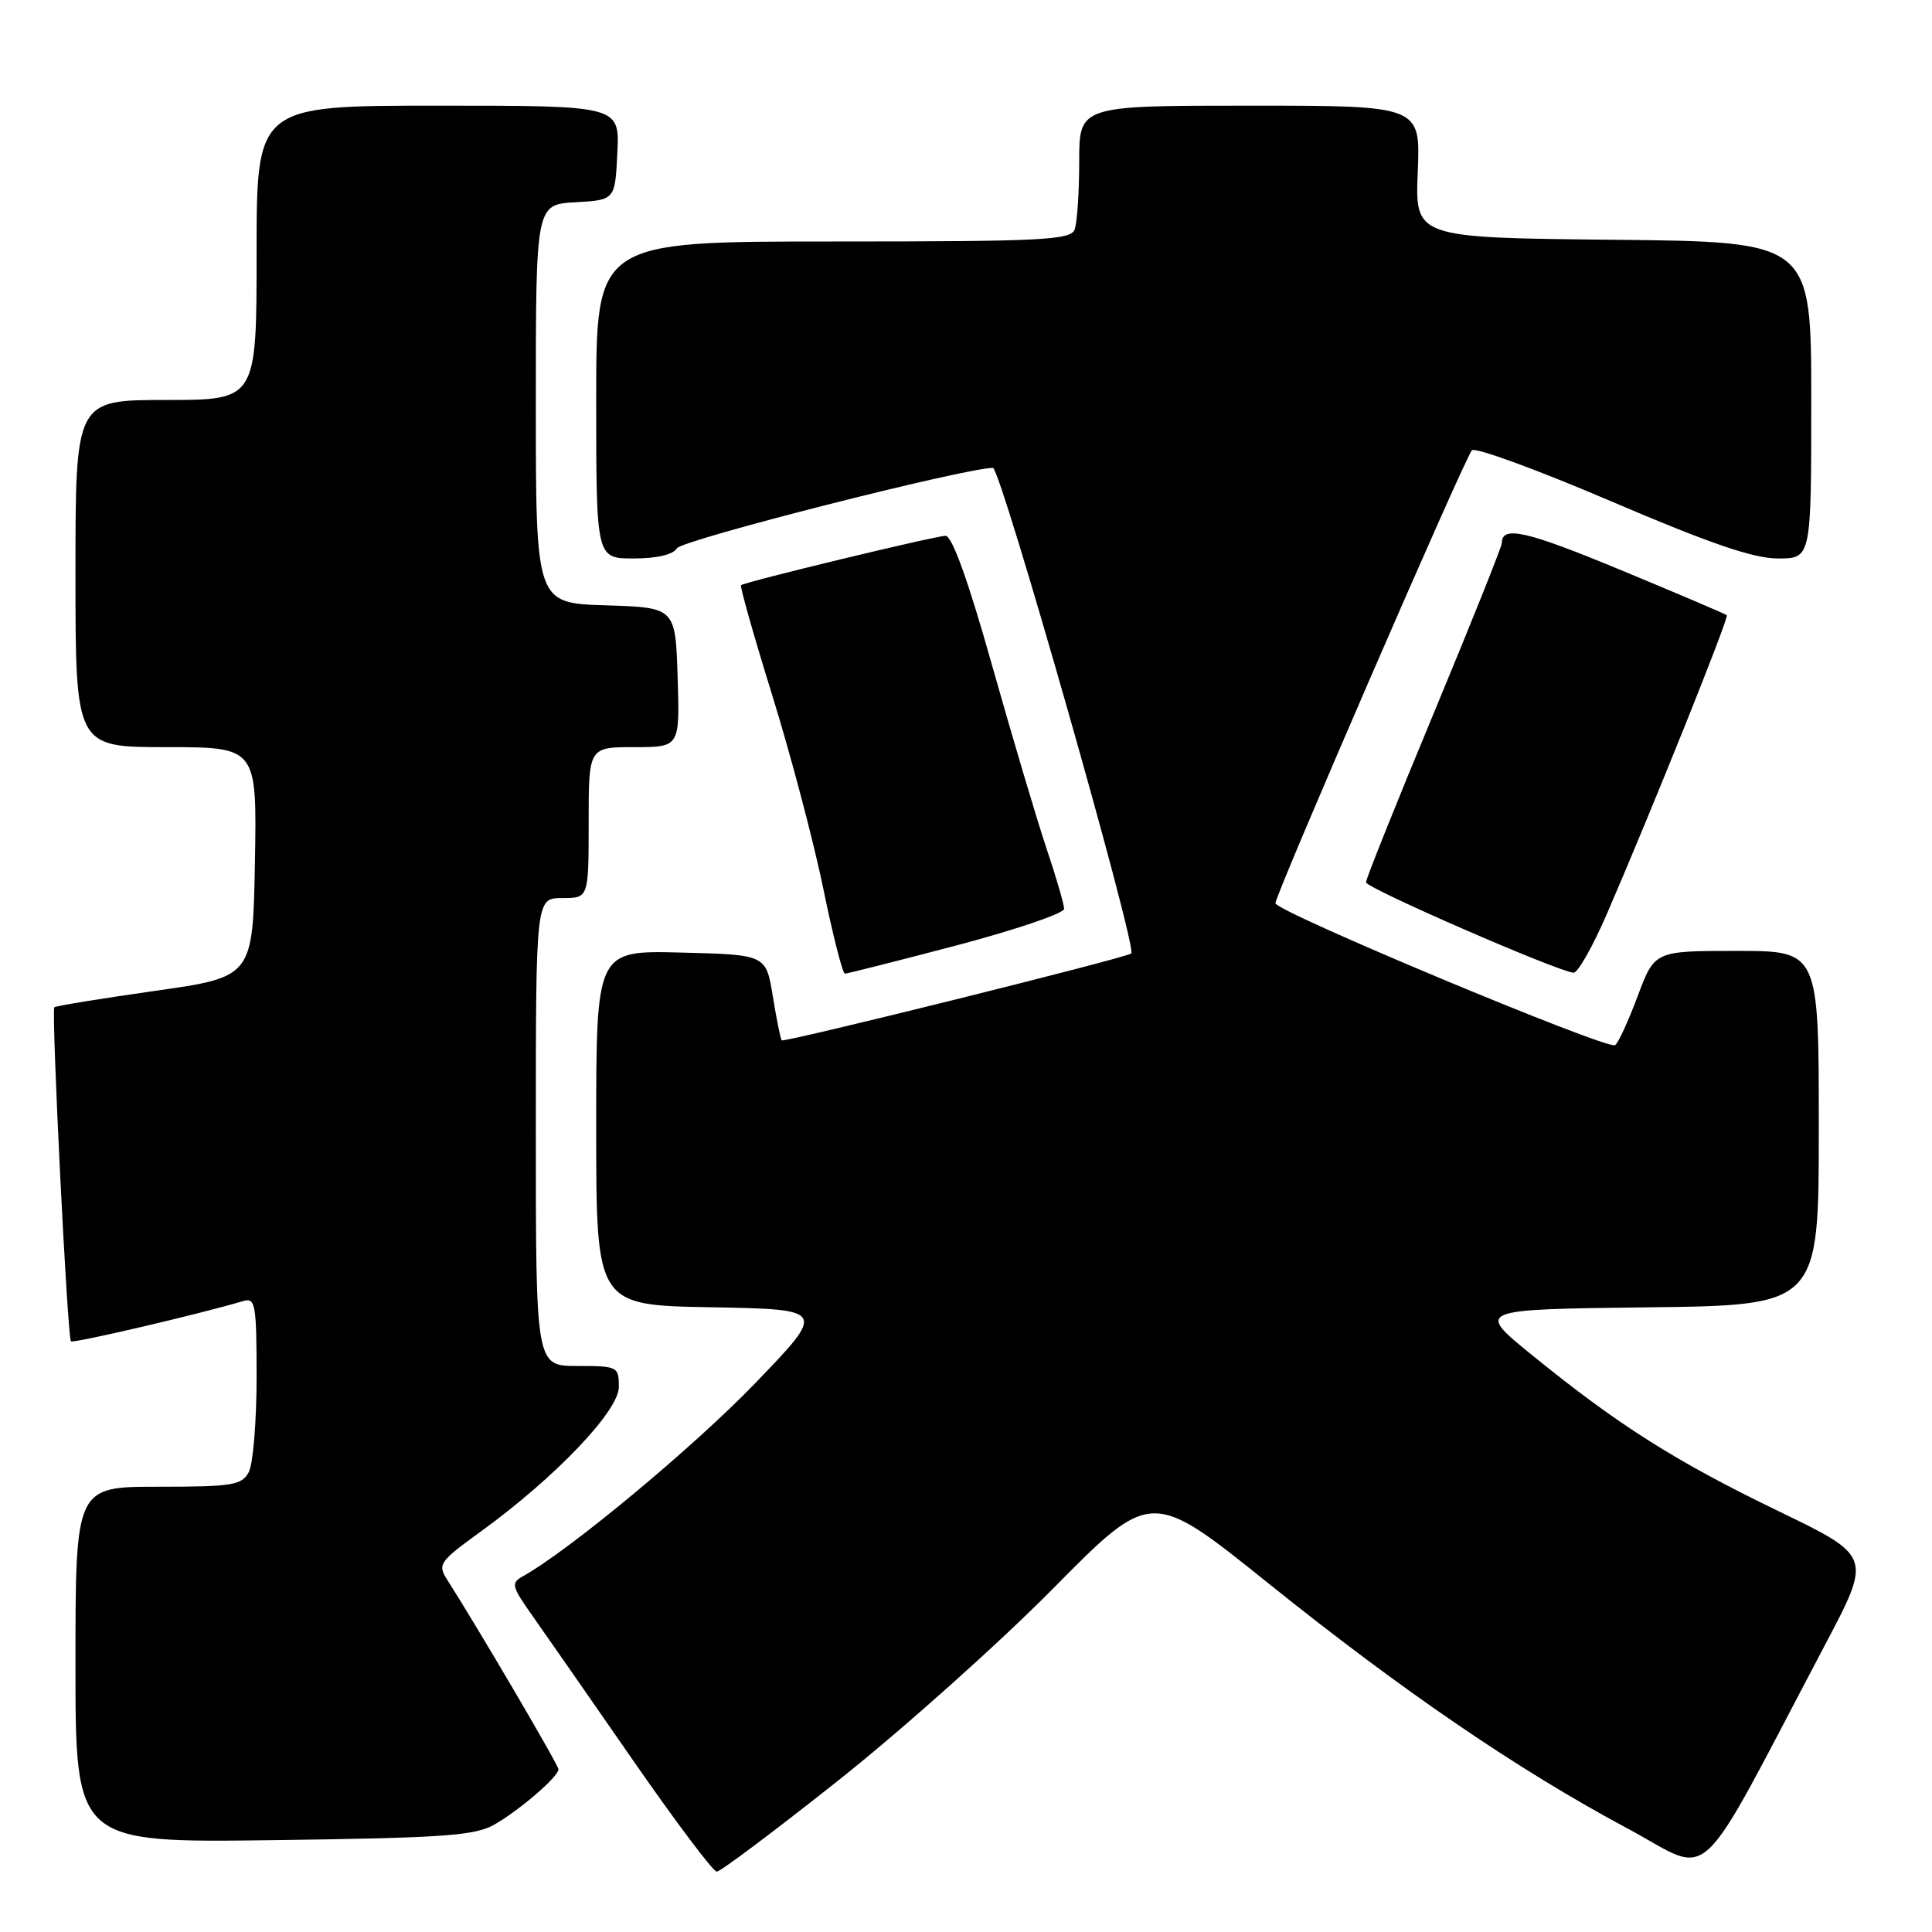 <?xml version="1.0" encoding="UTF-8" standalone="no"?>
<!DOCTYPE svg PUBLIC "-//W3C//DTD SVG 1.1//EN" "http://www.w3.org/Graphics/SVG/1.1/DTD/svg11.dtd" >
<svg xmlns="http://www.w3.org/2000/svg" xmlns:xlink="http://www.w3.org/1999/xlink" version="1.1" viewBox="0 0 256 256">
 <g >
 <path fill="currentColor"
d=" M 111.18 235.84 C 119.60 229.15 132.36 217.75 139.52 210.51 C 152.54 197.33 152.54 197.33 168.02 209.76 C 185.87 224.10 201.18 234.54 215.74 242.33 C 227.22 248.47 224.26 251.24 241.88 217.85 C 248.02 206.21 248.02 206.21 235.61 200.21 C 222.01 193.64 214.40 188.82 203.02 179.57 C 195.54 173.50 195.54 173.50 218.27 173.23 C 241.00 172.96 241.00 172.96 241.00 149.48 C 241.00 126.00 241.00 126.00 230.12 126.00 C 219.24 126.00 219.24 126.00 216.99 132.02 C 215.75 135.33 214.41 138.24 214.01 138.49 C 212.96 139.14 169.00 120.77 169.00 119.68 C 169.00 118.53 194.04 60.79 195.03 59.67 C 195.43 59.21 203.73 62.25 213.47 66.42 C 226.59 72.03 232.33 74.00 235.59 74.00 C 240.00 74.00 240.00 74.00 240.00 53.02 C 240.00 32.03 240.00 32.03 213.75 31.77 C 187.50 31.50 187.50 31.50 187.86 22.75 C 188.22 14.00 188.22 14.00 165.61 14.00 C 143.00 14.00 143.00 14.00 143.00 21.42 C 143.00 25.50 142.73 29.55 142.39 30.42 C 141.86 31.81 138.10 32.00 110.39 32.00 C 79.00 32.00 79.00 32.00 79.00 53.00 C 79.00 74.00 79.00 74.00 83.95 74.00 C 87.05 74.00 89.20 73.49 89.70 72.65 C 90.36 71.54 127.87 62.00 131.57 62.00 C 132.59 62.00 150.74 125.69 149.90 126.34 C 149.13 126.95 103.86 138.19 103.58 137.85 C 103.42 137.66 102.89 135.03 102.40 132.00 C 101.50 126.50 101.50 126.50 90.25 126.22 C 79.00 125.93 79.00 125.93 79.00 149.44 C 79.00 172.95 79.00 172.95 94.25 173.22 C 109.50 173.50 109.50 173.50 100.00 183.35 C 91.90 191.75 75.49 205.39 69.36 208.82 C 67.66 209.77 67.75 210.12 70.60 214.17 C 72.28 216.55 78.26 225.14 83.88 233.25 C 89.50 241.36 94.49 248.00 94.98 248.00 C 95.46 248.00 102.75 242.53 111.18 235.84 Z  M 65.50 241.77 C 68.90 239.82 74.00 235.42 74.00 234.44 C 74.00 233.88 63.39 215.80 59.26 209.33 C 57.95 207.28 58.21 206.92 63.69 202.95 C 73.56 195.79 82.00 186.96 82.00 183.78 C 82.00 181.08 81.85 181.00 76.50 181.00 C 71.00 181.00 71.00 181.00 71.00 150.00 C 71.00 119.00 71.00 119.00 74.50 119.00 C 78.00 119.00 78.00 119.00 78.00 109.00 C 78.00 99.00 78.00 99.00 84.04 99.00 C 90.08 99.00 90.08 99.00 89.79 89.75 C 89.50 80.50 89.50 80.50 80.25 80.21 C 71.00 79.92 71.00 79.92 71.00 53.51 C 71.00 27.10 71.00 27.10 76.25 26.80 C 81.50 26.50 81.50 26.50 81.80 20.25 C 82.10 14.00 82.10 14.00 58.05 14.00 C 34.00 14.00 34.00 14.00 34.00 33.50 C 34.00 53.00 34.00 53.00 22.00 53.00 C 10.00 53.00 10.00 53.00 10.00 76.00 C 10.00 99.00 10.00 99.00 22.03 99.00 C 34.05 99.00 34.05 99.00 33.78 114.23 C 33.50 129.46 33.50 129.46 20.51 131.30 C 13.36 132.32 7.38 133.29 7.20 133.47 C 6.78 133.89 8.93 177.26 9.40 177.73 C 9.70 178.03 26.33 174.15 32.25 172.39 C 33.84 171.91 34.00 172.84 34.00 182.50 C 34.00 188.35 33.53 194.00 32.96 195.07 C 32.04 196.80 30.78 197.00 20.96 197.00 C 10.00 197.00 10.00 197.00 10.00 220.59 C 10.00 244.17 10.00 244.17 36.25 243.83 C 58.82 243.53 62.92 243.24 65.50 241.77 Z  M 126.75 125.27 C 134.59 123.20 141.00 121.02 141.00 120.43 C 141.00 119.84 139.95 116.23 138.67 112.43 C 137.39 108.62 134.16 97.74 131.48 88.25 C 128.30 76.94 126.16 71.00 125.29 71.00 C 123.96 71.00 98.78 77.08 98.19 77.54 C 98.02 77.68 99.88 84.25 102.33 92.14 C 104.78 100.04 107.82 111.56 109.09 117.75 C 110.36 123.94 111.65 129.01 111.95 129.01 C 112.25 129.02 118.91 127.33 126.75 125.27 Z  M 212.86 121.24 C 218.76 107.63 229.14 81.80 228.81 81.52 C 228.64 81.36 222.33 78.67 214.78 75.54 C 202.24 70.34 199.00 69.60 199.00 71.96 C 199.00 72.42 194.95 82.54 190.00 94.45 C 185.05 106.35 181.00 116.46 181.00 116.91 C 181.00 117.67 206.36 128.72 208.50 128.89 C 209.05 128.94 211.01 125.49 212.86 121.24 Z "/>
</g>
</svg>